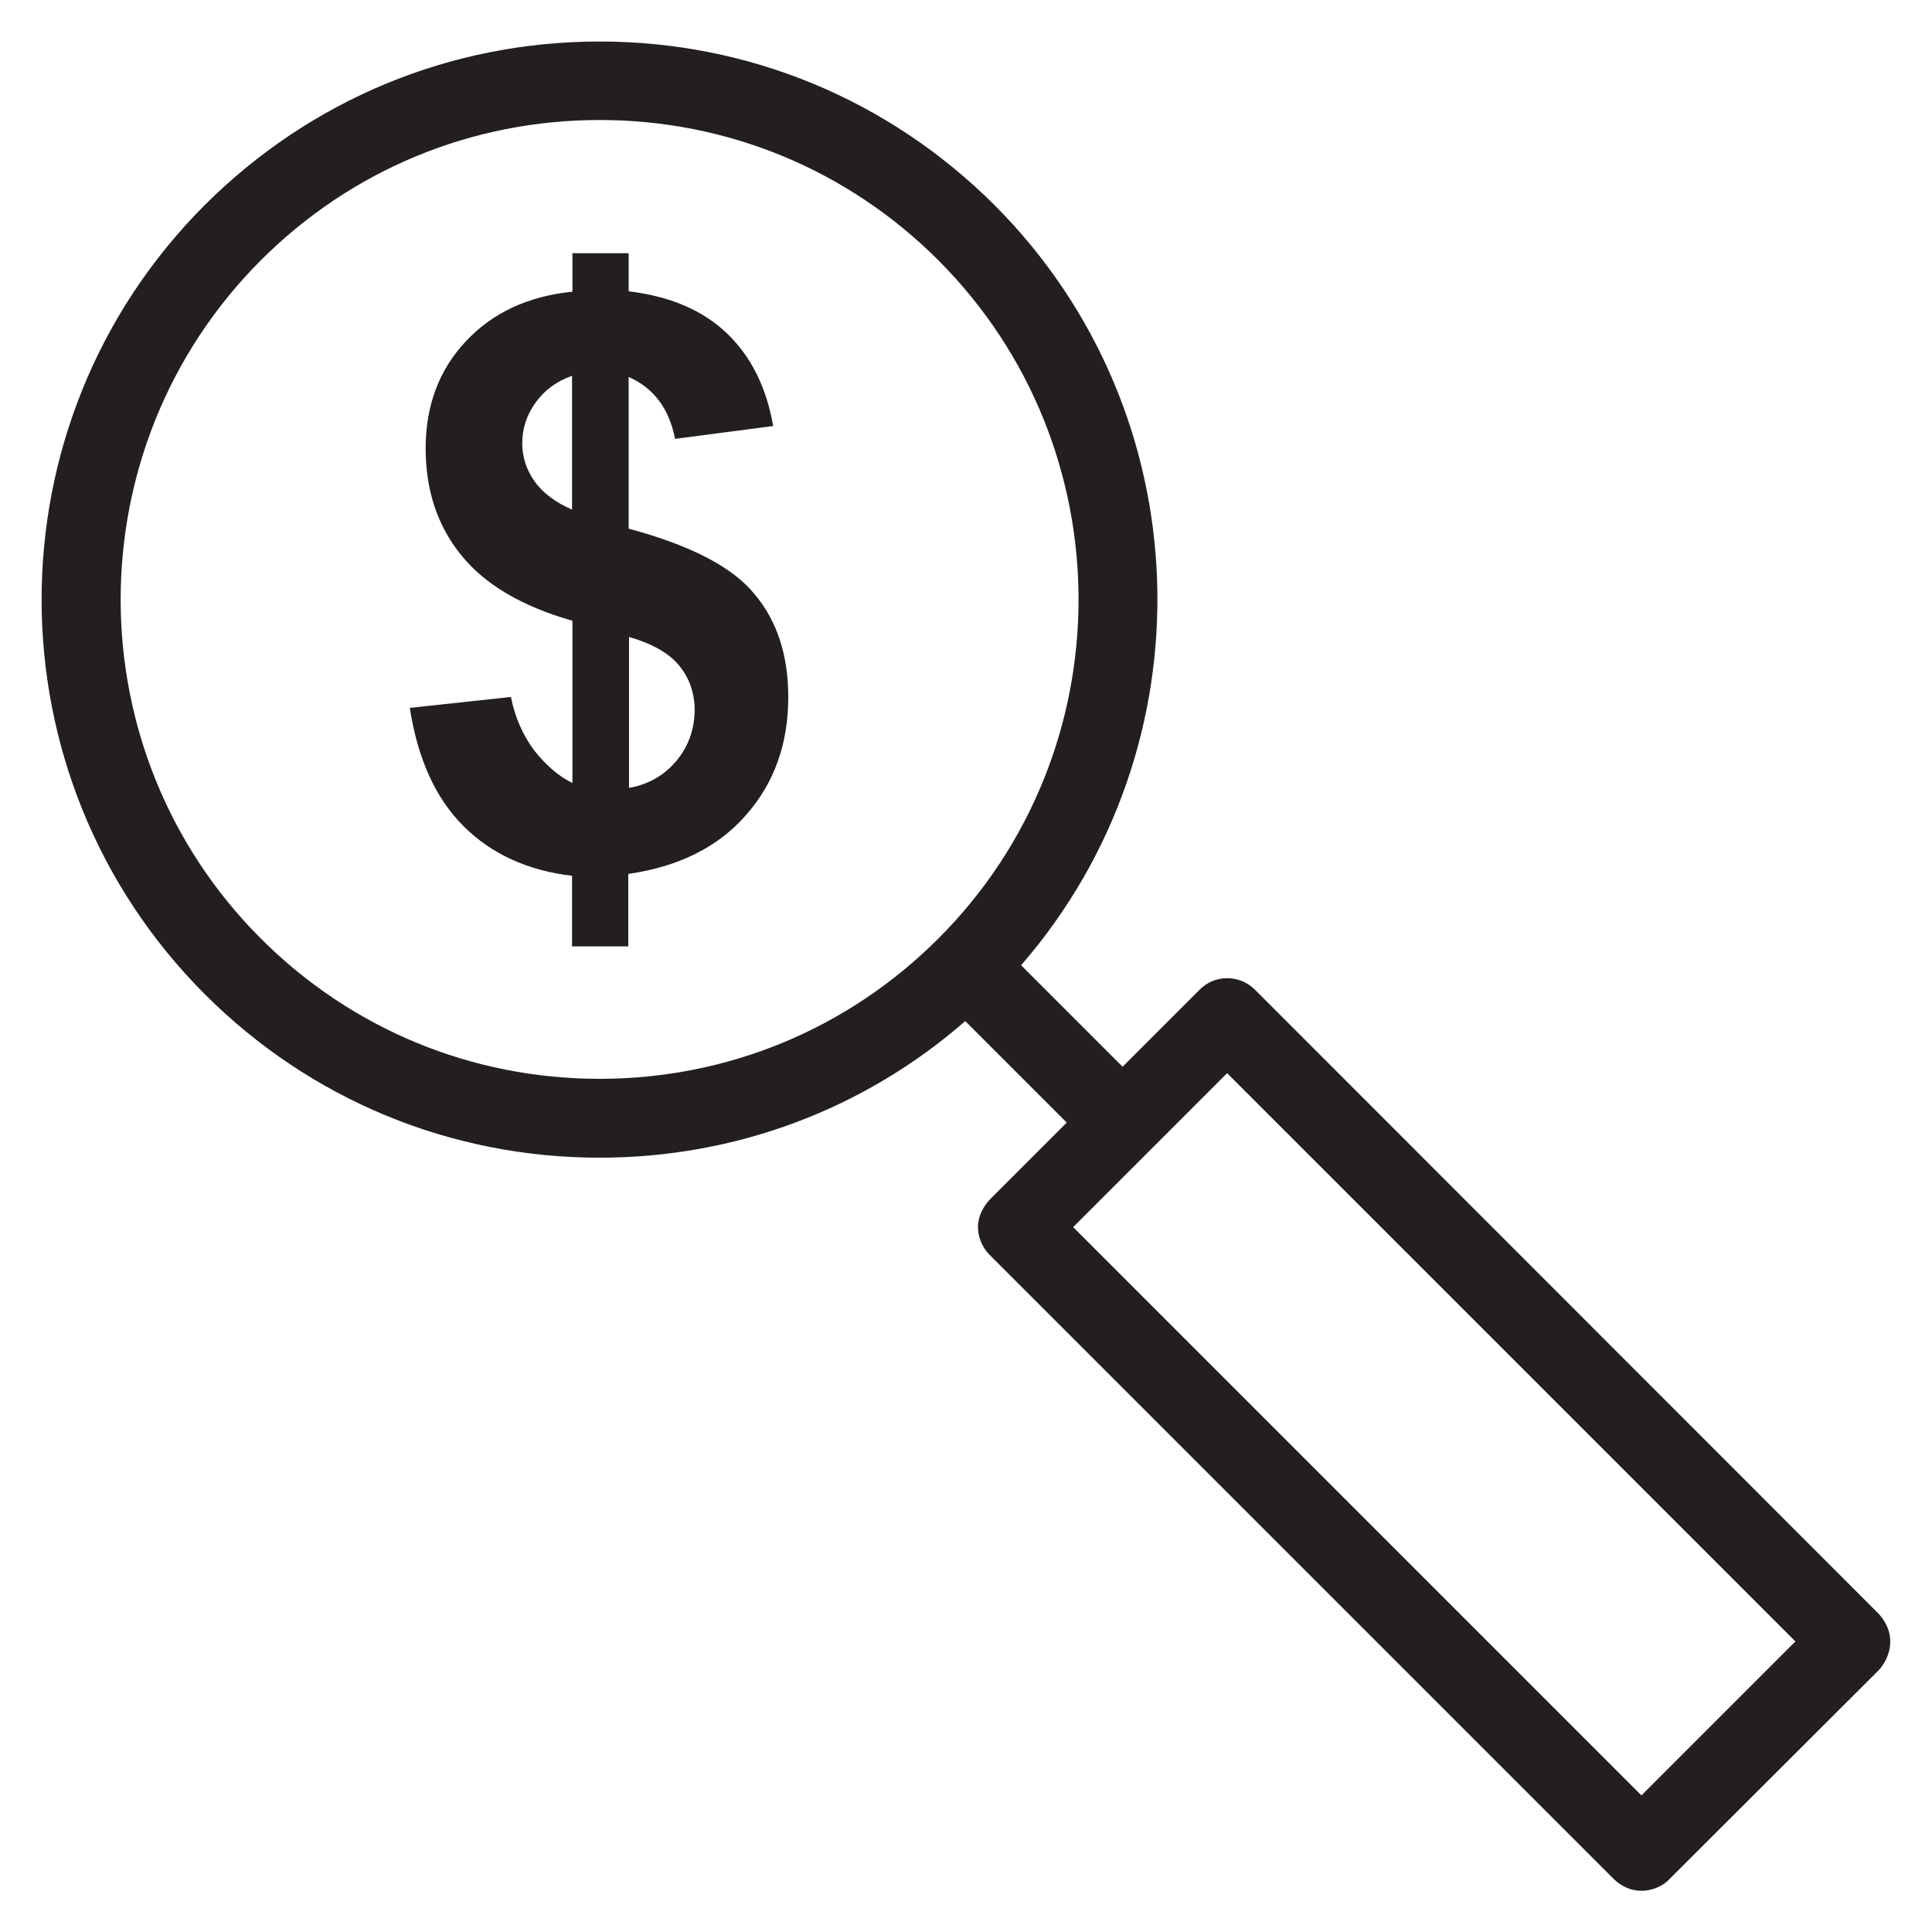<?xml version='1.0' encoding='utf-8'?>
<!DOCTYPE svg PUBLIC '-//W3C//DTD SVG 1.1//EN' 'http://www.w3.org/Graphics/SVG/1.1/DTD/svg11.dtd'>
<svg version="1.1" xmlns="http://www.w3.org/2000/svg" viewBox="0 0 512 512" xmlns:xlink="http://www.w3.org/1999/xlink" enable-background="new 0 0 512 512">
  <g>
    <g fill="#231F20">
      <path d="m497.9,427.7l-165.3-165.4c-4.1-4.1-10.7-4.1-14.7,0l-20.4,20.4-26.9-26.9c50.4-58 48.1-146.3-7.1-201.5-28-27.9-65.1-43.3-104.6-43.3-39.5,0-76.6,15.4-104.6,43.3-57.7,57.7-57.7,151.5 0,209.2 27.9,27.9 65.1,43.3 104.6,43.3 36,0 70.1-12.8 96.9-36.2l26.9,26.9-20.4,20.4c-5.9,6.5-2,12.8 0,14.7l165.4,165.4c6,5.6 12.7,2.3 14.7,0l55.6-55.5c1.9-2.1 5.6-8.4-0.1-14.8zm-249.2-179c-24,24-55.9,37.2-89.8,37.2-33.9,0-65.8-13.2-89.8-37.2-49.5-49.5-49.5-130.1 0-179.7 24-24 55.9-37.2 89.8-37.2 33.9,0 65.8,13.2 89.8,37.2 49.5,49.6 49.5,130.2 0,179.7zm186.3,227.1l-150.6-150.6 40.8-40.8 150.6,150.6-40.8,40.8z"/>
      <path d="m166.6,140.1v-40.2c6.6,2.9 10.7,8.3 12.3,16.4l26-3.4c-1.8-10.3-5.9-18.5-12.3-24.6-6.4-6.1-15.1-9.8-26-11.1v-10.1h-14.9v10.2c-11.8,1.2-21.2,5.6-28.3,13.2-7.1,7.6-10.6,17.1-10.6,28.3 0,11.1 3.1,20.5 9.4,28.3 6.3,7.8 16.1,13.6 29.5,17.4v43c-3.7-1.8-7-4.7-10.1-8.6-3-4-5.1-8.7-6.2-14.2l-26.8,2.9c2.1,13.5 6.8,23.9 14.2,31.3 7.4,7.4 17,11.8 28.8,13.2v18.7h14.9v-19.2c13.3-1.9 23.8-7.1 31.2-15.6 7.5-8.5 11.2-18.9 11.2-31.3 0-11.1-3-20.2-8.9-27.2-5.8-7.2-17-13-33.4-17.4zm-14.9-5c-4.4-1.9-7.8-4.4-10-7.5-2.2-3.1-3.3-6.5-3.3-10.1 0-4 1.2-7.6 3.6-10.9 2.4-3.3 5.6-5.6 9.6-7v35.5zm27.5,66.6c-3.2,3.8-7.4,6.2-12.5,7.1v-40c6.2,1.8 10.6,4.3 13.3,7.6 2.7,3.3 4.1,7.3 4.1,11.9-0.1,5.1-1.7,9.6-4.9,13.4z"/>
    </g>
  </g>
</svg>
